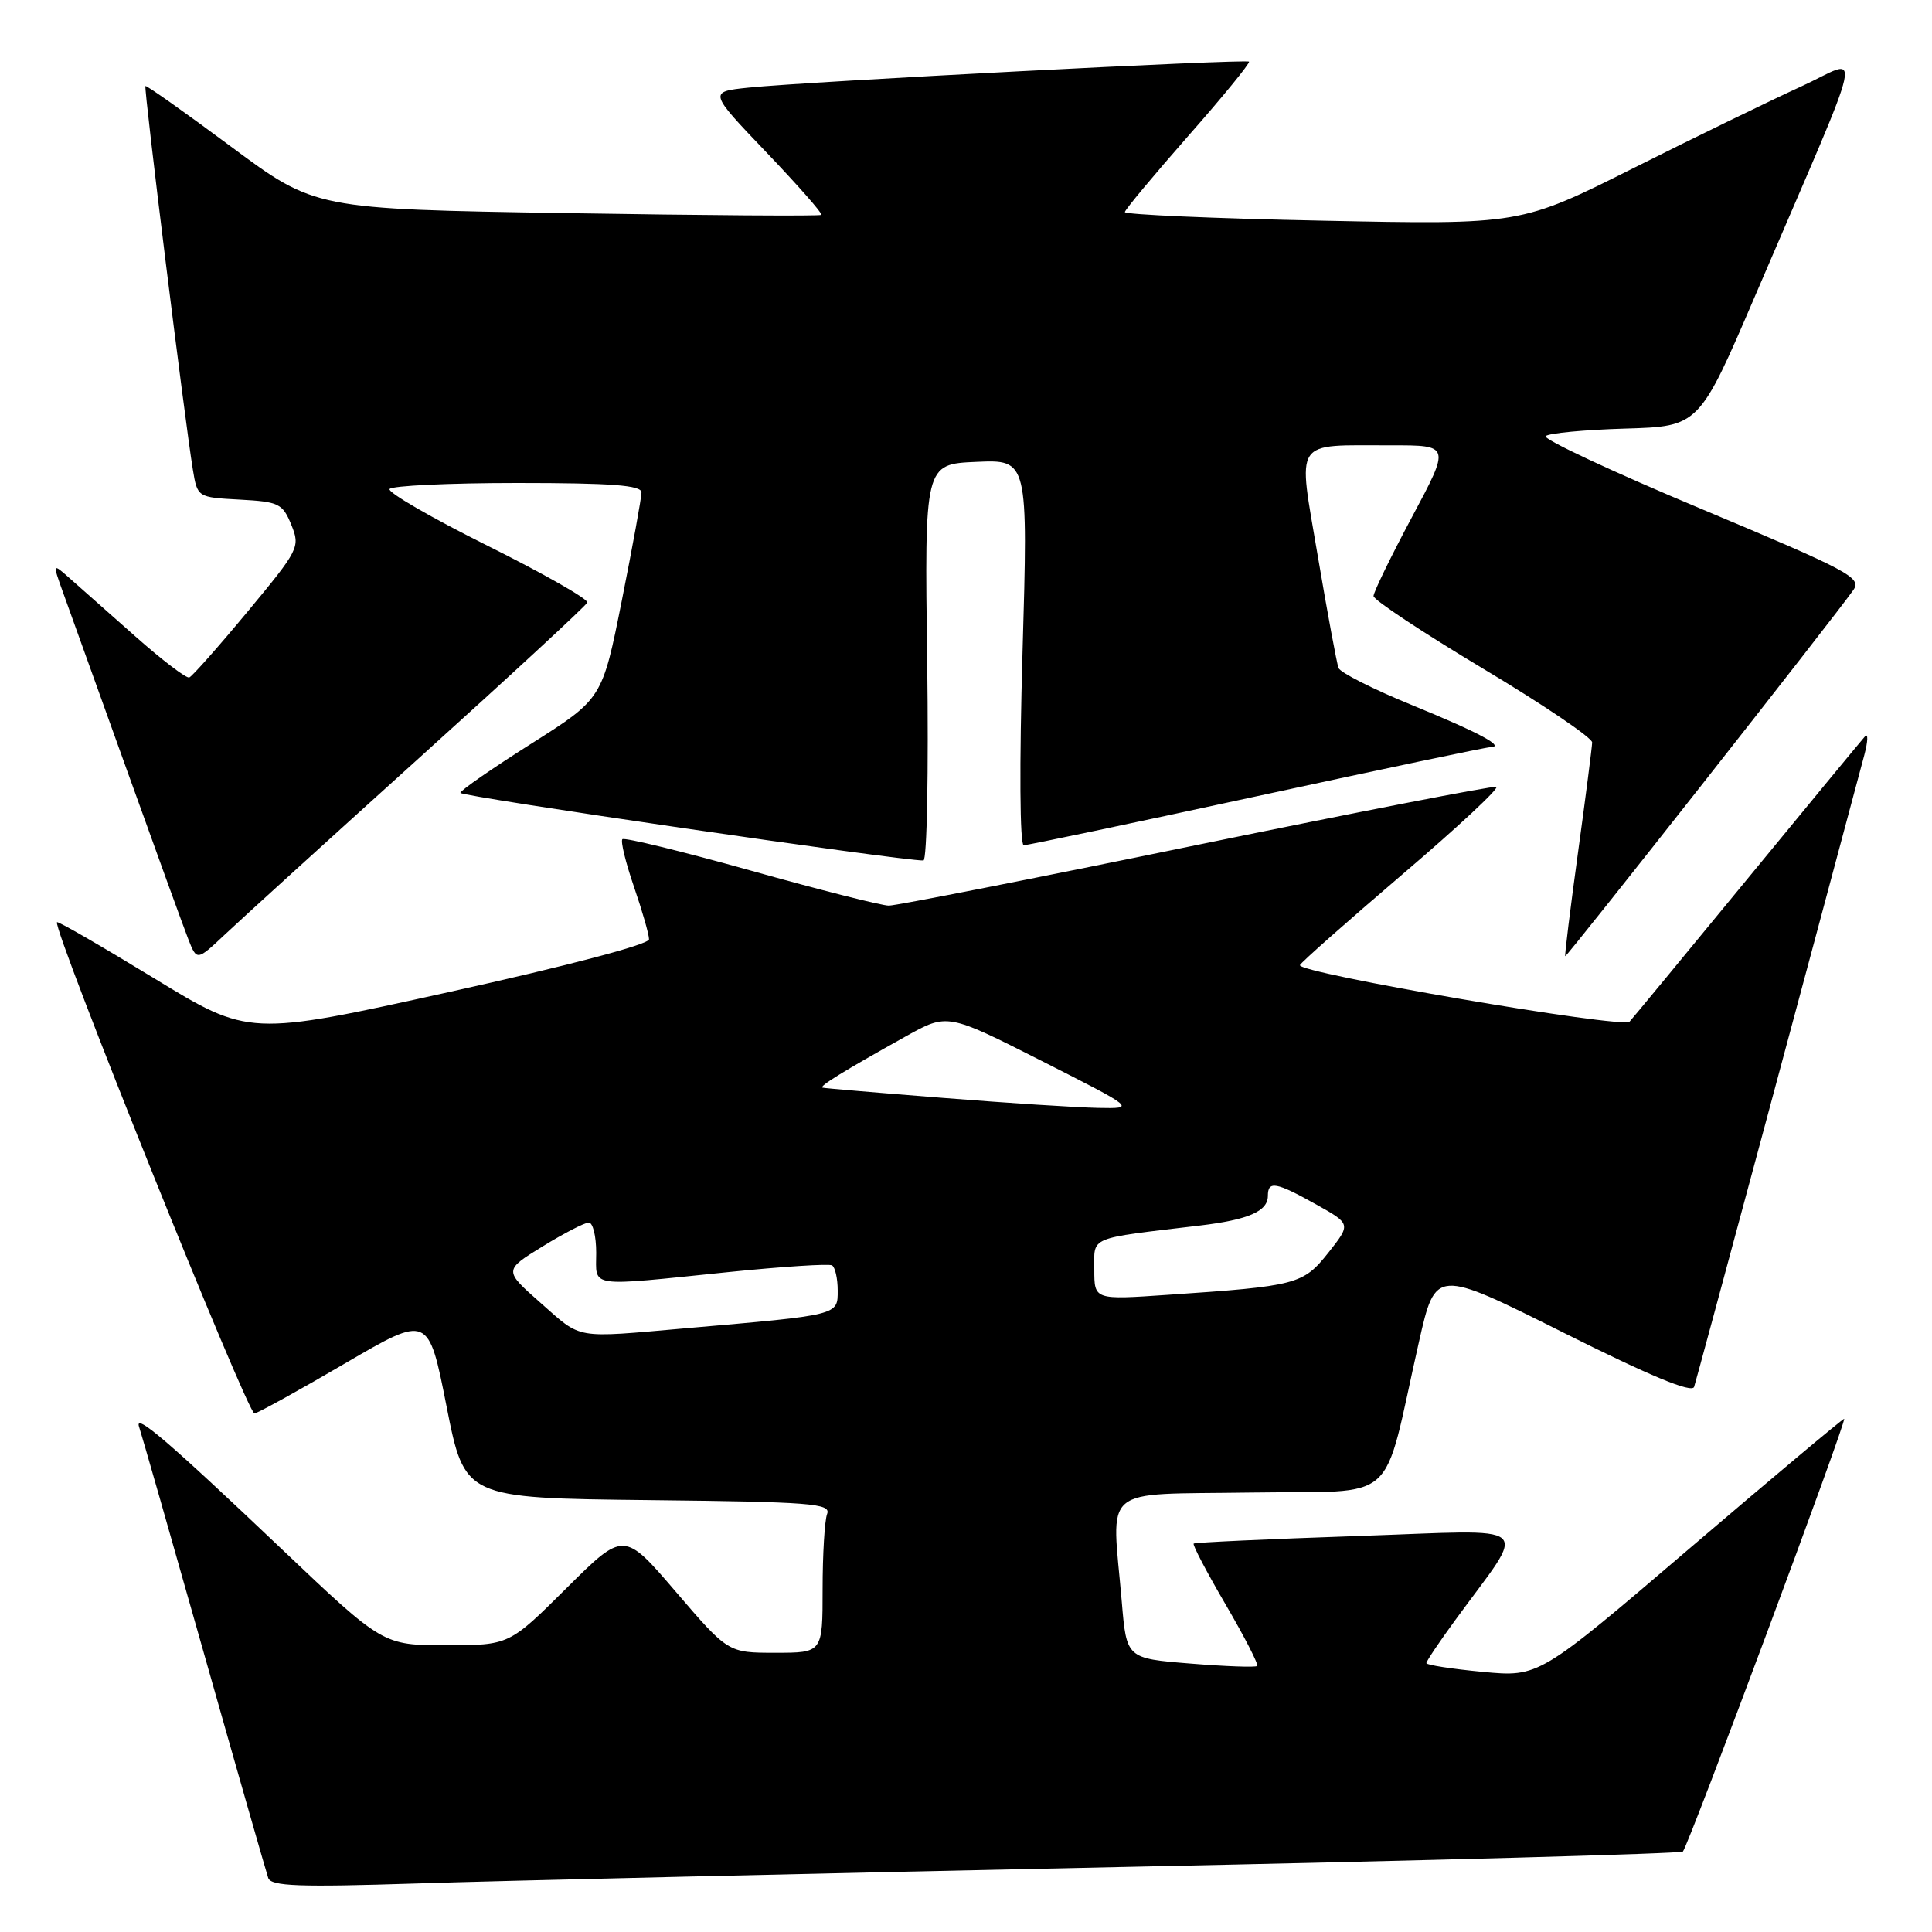 <?xml version="1.0" encoding="UTF-8" standalone="no"?>
<!DOCTYPE svg PUBLIC "-//W3C//DTD SVG 1.1//EN" "http://www.w3.org/Graphics/SVG/1.1/DTD/svg11.dtd" >
<svg xmlns="http://www.w3.org/2000/svg" xmlns:xlink="http://www.w3.org/1999/xlink" version="1.1" viewBox="0 0 256 256">
 <g >
 <path fill="currentColor"
d=" M 148.49 247.39 C 189.19 246.54 222.71 245.62 222.99 245.34 C 223.71 244.62 244.81 188.00 244.36 188.00 C 244.16 188.00 234.97 195.70 223.95 205.11 C 203.92 222.23 203.92 222.23 196.46 221.53 C 192.36 221.14 189.00 220.62 189.00 220.37 C 189.00 220.12 190.71 217.57 192.80 214.71 C 202.49 201.42 203.99 202.72 179.89 203.53 C 168.12 203.93 158.35 204.38 158.17 204.53 C 157.99 204.69 159.90 208.32 162.40 212.60 C 164.90 216.88 166.79 220.55 166.58 220.75 C 166.38 220.95 162.40 220.81 157.74 220.43 C 149.27 219.75 149.27 219.75 148.64 212.22 C 147.31 196.58 145.53 198.08 165.69 197.77 C 185.74 197.46 183.01 199.90 188.02 177.80 C 190.22 168.10 190.22 168.10 207.14 176.57 C 218.66 182.34 224.19 184.63 224.48 183.77 C 224.81 182.80 239.59 127.91 247.02 100.09 C 247.52 98.21 247.56 97.08 247.11 97.59 C 246.66 98.09 239.64 106.60 231.51 116.50 C 223.37 126.40 216.37 134.89 215.93 135.37 C 215.07 136.34 171.84 128.92 172.25 127.88 C 172.39 127.52 178.49 122.13 185.80 115.88 C 193.12 109.64 198.73 104.41 198.27 104.26 C 197.82 104.11 179.91 107.59 158.48 111.99 C 137.06 116.40 118.74 120.00 117.78 120.00 C 116.82 120.00 108.58 117.91 99.49 115.36 C 90.39 112.81 82.73 110.94 82.47 111.20 C 82.21 111.46 82.90 114.29 84.00 117.49 C 85.10 120.69 86.00 123.83 86.00 124.46 C 86.00 125.14 75.29 127.96 59.50 131.45 C 33.00 137.31 33.00 137.31 20.38 129.60 C 13.44 125.37 7.67 122.03 7.55 122.20 C 6.94 123.02 32.85 187.47 33.72 187.29 C 34.28 187.18 39.69 184.19 45.75 180.64 C 56.77 174.20 56.77 174.20 59.17 186.35 C 61.57 198.50 61.57 198.50 85.88 198.77 C 107.46 199.01 110.13 199.21 109.60 200.60 C 109.27 201.46 109.00 205.95 109.00 210.58 C 109.00 219.00 109.00 219.00 102.74 219.00 C 96.48 219.00 96.48 219.00 89.57 210.94 C 82.67 202.88 82.67 202.88 75.06 210.44 C 67.46 218.00 67.46 218.00 59.10 218.00 C 50.74 218.00 50.74 218.00 37.32 205.25 C 22.24 190.92 17.72 187.06 18.44 189.10 C 18.71 189.87 22.56 203.32 27.00 219.00 C 31.44 234.68 35.29 248.11 35.54 248.84 C 35.92 249.94 39.61 250.07 55.25 249.57 C 65.84 249.22 107.80 248.25 148.49 247.39 Z  M 55.50 100.47 C 67.60 89.55 77.65 80.26 77.82 79.84 C 78.00 79.41 72.07 76.03 64.64 72.33 C 57.21 68.63 51.35 65.24 51.62 64.80 C 51.90 64.36 59.52 64.00 68.56 64.00 C 81.04 64.00 85.00 64.30 85.00 65.25 C 85.00 65.94 83.83 72.37 82.40 79.55 C 79.80 92.59 79.80 92.59 70.40 98.54 C 65.23 101.81 61.00 104.74 61.00 105.06 C 61.00 105.54 119.57 114.09 122.36 114.02 C 122.83 114.01 123.05 102.19 122.86 87.75 C 122.50 61.50 122.50 61.50 129.36 61.20 C 136.23 60.90 136.23 60.90 135.49 86.45 C 135.06 101.41 135.13 112.00 135.65 112.00 C 136.15 112.00 150.04 109.08 166.52 105.51 C 183.01 101.94 196.93 99.01 197.45 99.01 C 199.57 98.99 196.08 97.11 187.15 93.45 C 182.00 91.35 177.60 89.13 177.36 88.51 C 177.13 87.89 175.90 81.26 174.63 73.77 C 171.95 57.86 171.17 59.04 184.34 59.01 C 192.18 59.00 192.18 59.00 187.09 68.52 C 184.29 73.76 182.00 78.47 182.00 78.98 C 182.00 79.49 188.53 83.81 196.50 88.59 C 204.48 93.36 210.99 97.77 210.97 98.38 C 210.95 99.00 210.11 105.58 209.09 113.00 C 208.07 120.42 207.31 126.59 207.40 126.70 C 207.56 126.89 243.08 81.75 245.58 78.18 C 246.73 76.55 245.03 75.65 225.47 67.45 C 213.71 62.53 204.42 58.18 204.81 57.79 C 205.20 57.40 209.94 56.95 215.34 56.79 C 225.15 56.50 225.15 56.50 232.65 39.00 C 247.66 3.99 246.84 7.73 238.66 11.46 C 234.72 13.26 224.74 18.11 216.49 22.25 C 201.47 29.78 201.47 29.78 175.24 29.24 C 160.81 28.95 149.02 28.43 149.05 28.10 C 149.08 27.77 152.87 23.23 157.46 18.00 C 162.06 12.78 165.67 8.35 165.50 8.17 C 165.12 7.79 106.96 10.80 99.19 11.61 C 93.89 12.16 93.89 12.16 101.53 20.16 C 105.73 24.56 109.02 28.30 108.84 28.47 C 108.65 28.65 93.48 28.54 75.13 28.24 C 41.76 27.70 41.76 27.70 30.63 19.44 C 24.51 14.89 19.40 11.28 19.27 11.40 C 19.03 11.63 24.48 55.66 25.55 62.20 C 26.16 65.90 26.16 65.90 31.76 66.20 C 36.95 66.48 37.45 66.72 38.60 69.54 C 39.80 72.49 39.63 72.82 32.81 81.04 C 28.95 85.69 25.47 89.62 25.08 89.77 C 24.70 89.92 21.48 87.47 17.94 84.33 C 14.40 81.19 10.48 77.72 9.22 76.61 C 6.95 74.60 6.95 74.60 8.37 78.55 C 9.15 80.72 12.94 91.28 16.80 102.00 C 20.65 112.72 24.31 122.81 24.94 124.42 C 26.08 127.33 26.08 127.33 29.79 123.84 C 31.83 121.91 43.40 111.40 55.50 100.47 Z  M 71.62 172.63 C 66.75 168.33 66.75 168.33 71.89 165.16 C 74.72 163.42 77.47 162.00 78.02 162.00 C 78.56 162.00 79.00 163.80 79.00 166.00 C 79.00 170.69 77.64 170.49 96.50 168.56 C 103.65 167.83 109.84 167.43 110.25 167.67 C 110.66 167.92 111.00 169.41 111.00 171.00 C 111.00 174.30 111.25 174.23 91.00 175.99 C 75.90 177.31 77.19 177.53 71.62 172.63 Z  M 145.00 168.23 C 145.00 163.77 144.02 164.17 159.00 162.39 C 165.43 161.62 168.00 160.50 168.00 158.46 C 168.00 156.43 169.06 156.61 174.39 159.59 C 179.02 162.18 179.02 162.18 176.02 165.98 C 172.67 170.20 171.88 170.41 154.75 171.57 C 145.00 172.24 145.00 172.24 145.00 168.23 Z  M 125.00 145.48 C 116.47 144.81 109.28 144.20 109.00 144.12 C 108.44 143.98 111.73 141.95 120.01 137.33 C 125.53 134.25 125.53 134.25 138.01 140.57 C 150.50 146.90 150.50 146.90 145.50 146.80 C 142.75 146.75 133.53 146.16 125.00 145.48 Z "/>
</g>
</svg>